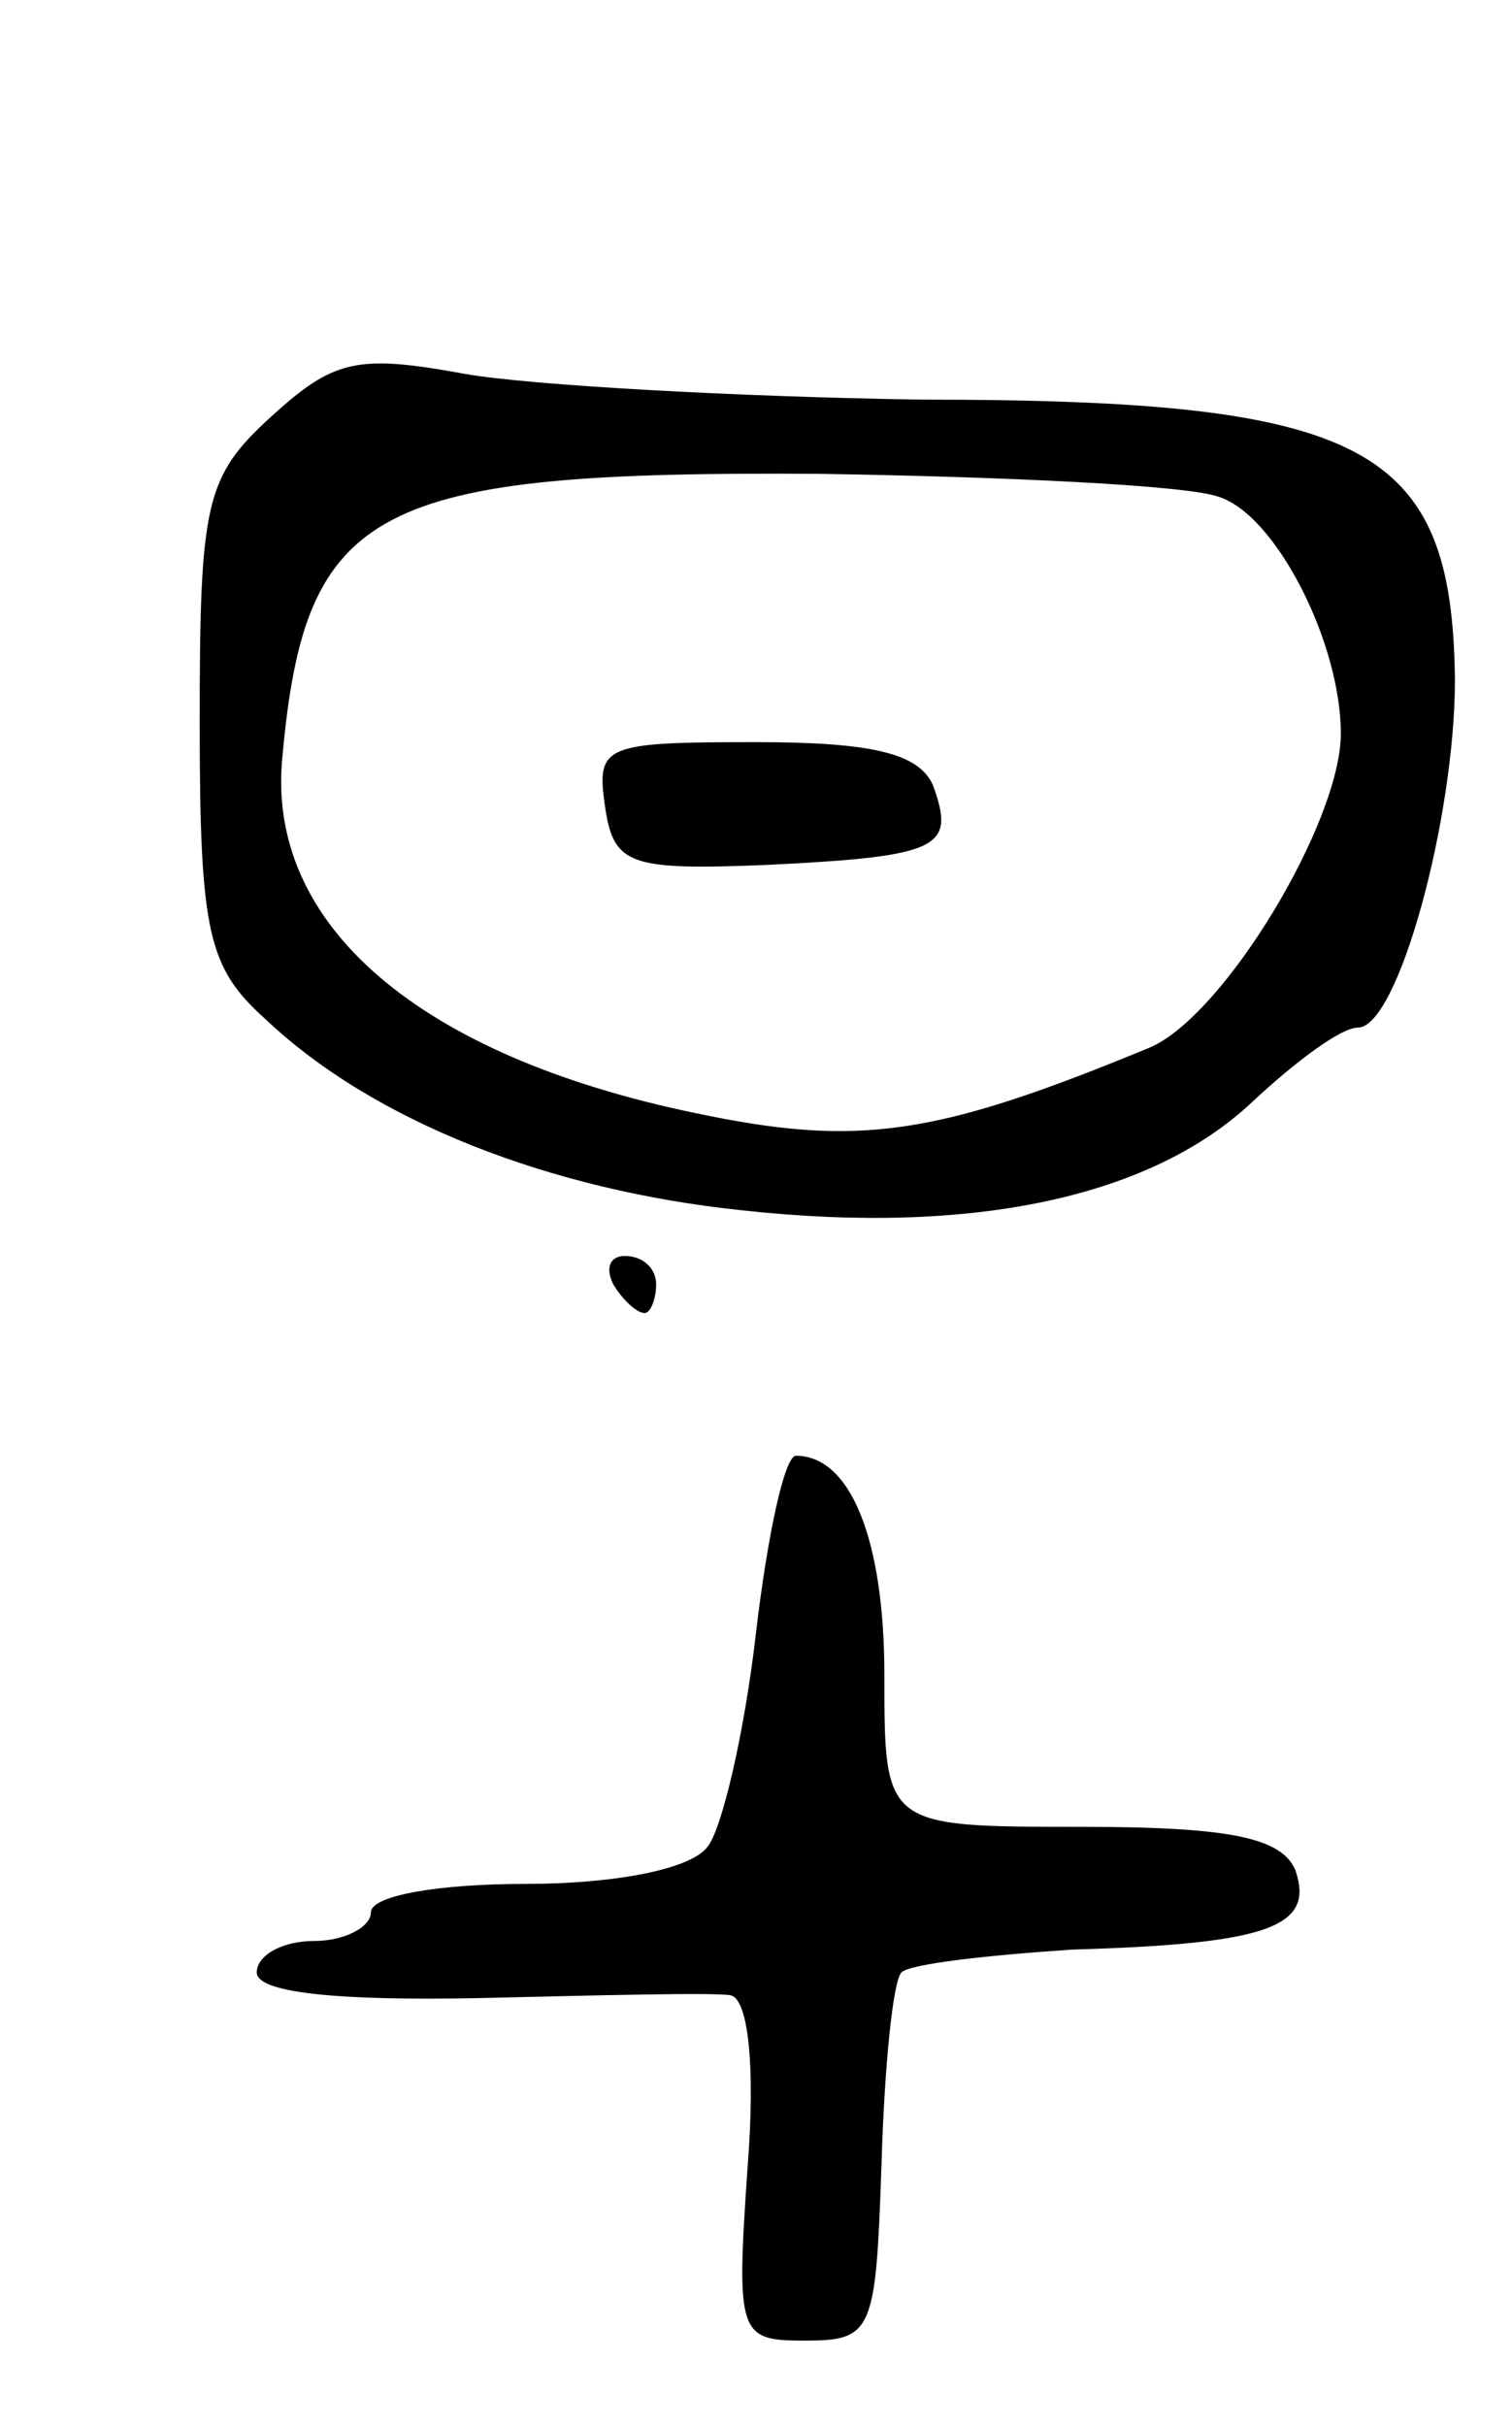 <svg version="1.0" xmlns="http://www.w3.org/2000/svg"
 width="53pt" height="85pt" viewBox="0 0 53 85"
 preserveAspectRatio="xMidYMid meet">
<g transform="translate(0,85) scale(0.1,-0.1)"
fill="#000000" stroke="none">
<path d="M95 704 c-23 -21 -25 -30 -25 -107 0 -74 3 -86 23 -104 38 -36 100
-60 167 -67 82 -9 144 5 179 38 15 14 31 26 37 26 14 0 34 73 34 122 -1 82
-31 98 -187 98 -65 1 -137 5 -160 9 -38 7 -46 5 -68 -15z m332 -28 c20 -6 43
-51 43 -83 0 -31 -41 -99 -67 -110 -75 -31 -102 -35 -159 -23 -97 20 -151 66
-145 125 8 88 32 100 188 99 65 -1 129 -4 140 -8z"/>
<path d="M212 568 c3 -21 8 -23 57 -21 61 3 66 6 58 28 -5 11 -21 15 -62 15
-53 0 -56 -1 -53 -22z"/>
<path d="M215 400 c3 -5 8 -10 11 -10 2 0 4 5 4 10 0 6 -5 10 -11 10 -5 0 -7
-4 -4 -10z"/>
<path d="M265 278 c-4 -35 -12 -69 -17 -75 -6 -8 -33 -13 -64 -13 -30 0 -54
-4 -54 -10 0 -5 -9 -10 -20 -10 -11 0 -20 -5 -20 -11 0 -7 27 -10 78 -9 42 1
82 2 88 1 6 -1 9 -23 6 -61 -4 -58 -3 -60 20 -60 24 0 25 3 27 62 1 34 4 64 7
67 3 3 30 6 60 8 69 2 85 8 78 28 -5 11 -22 15 -75 15 -69 0 -69 0 -69 53 0
48 -12 77 -31 77 -4 0 -10 -28 -14 -62z"/>
</g>
</svg>
